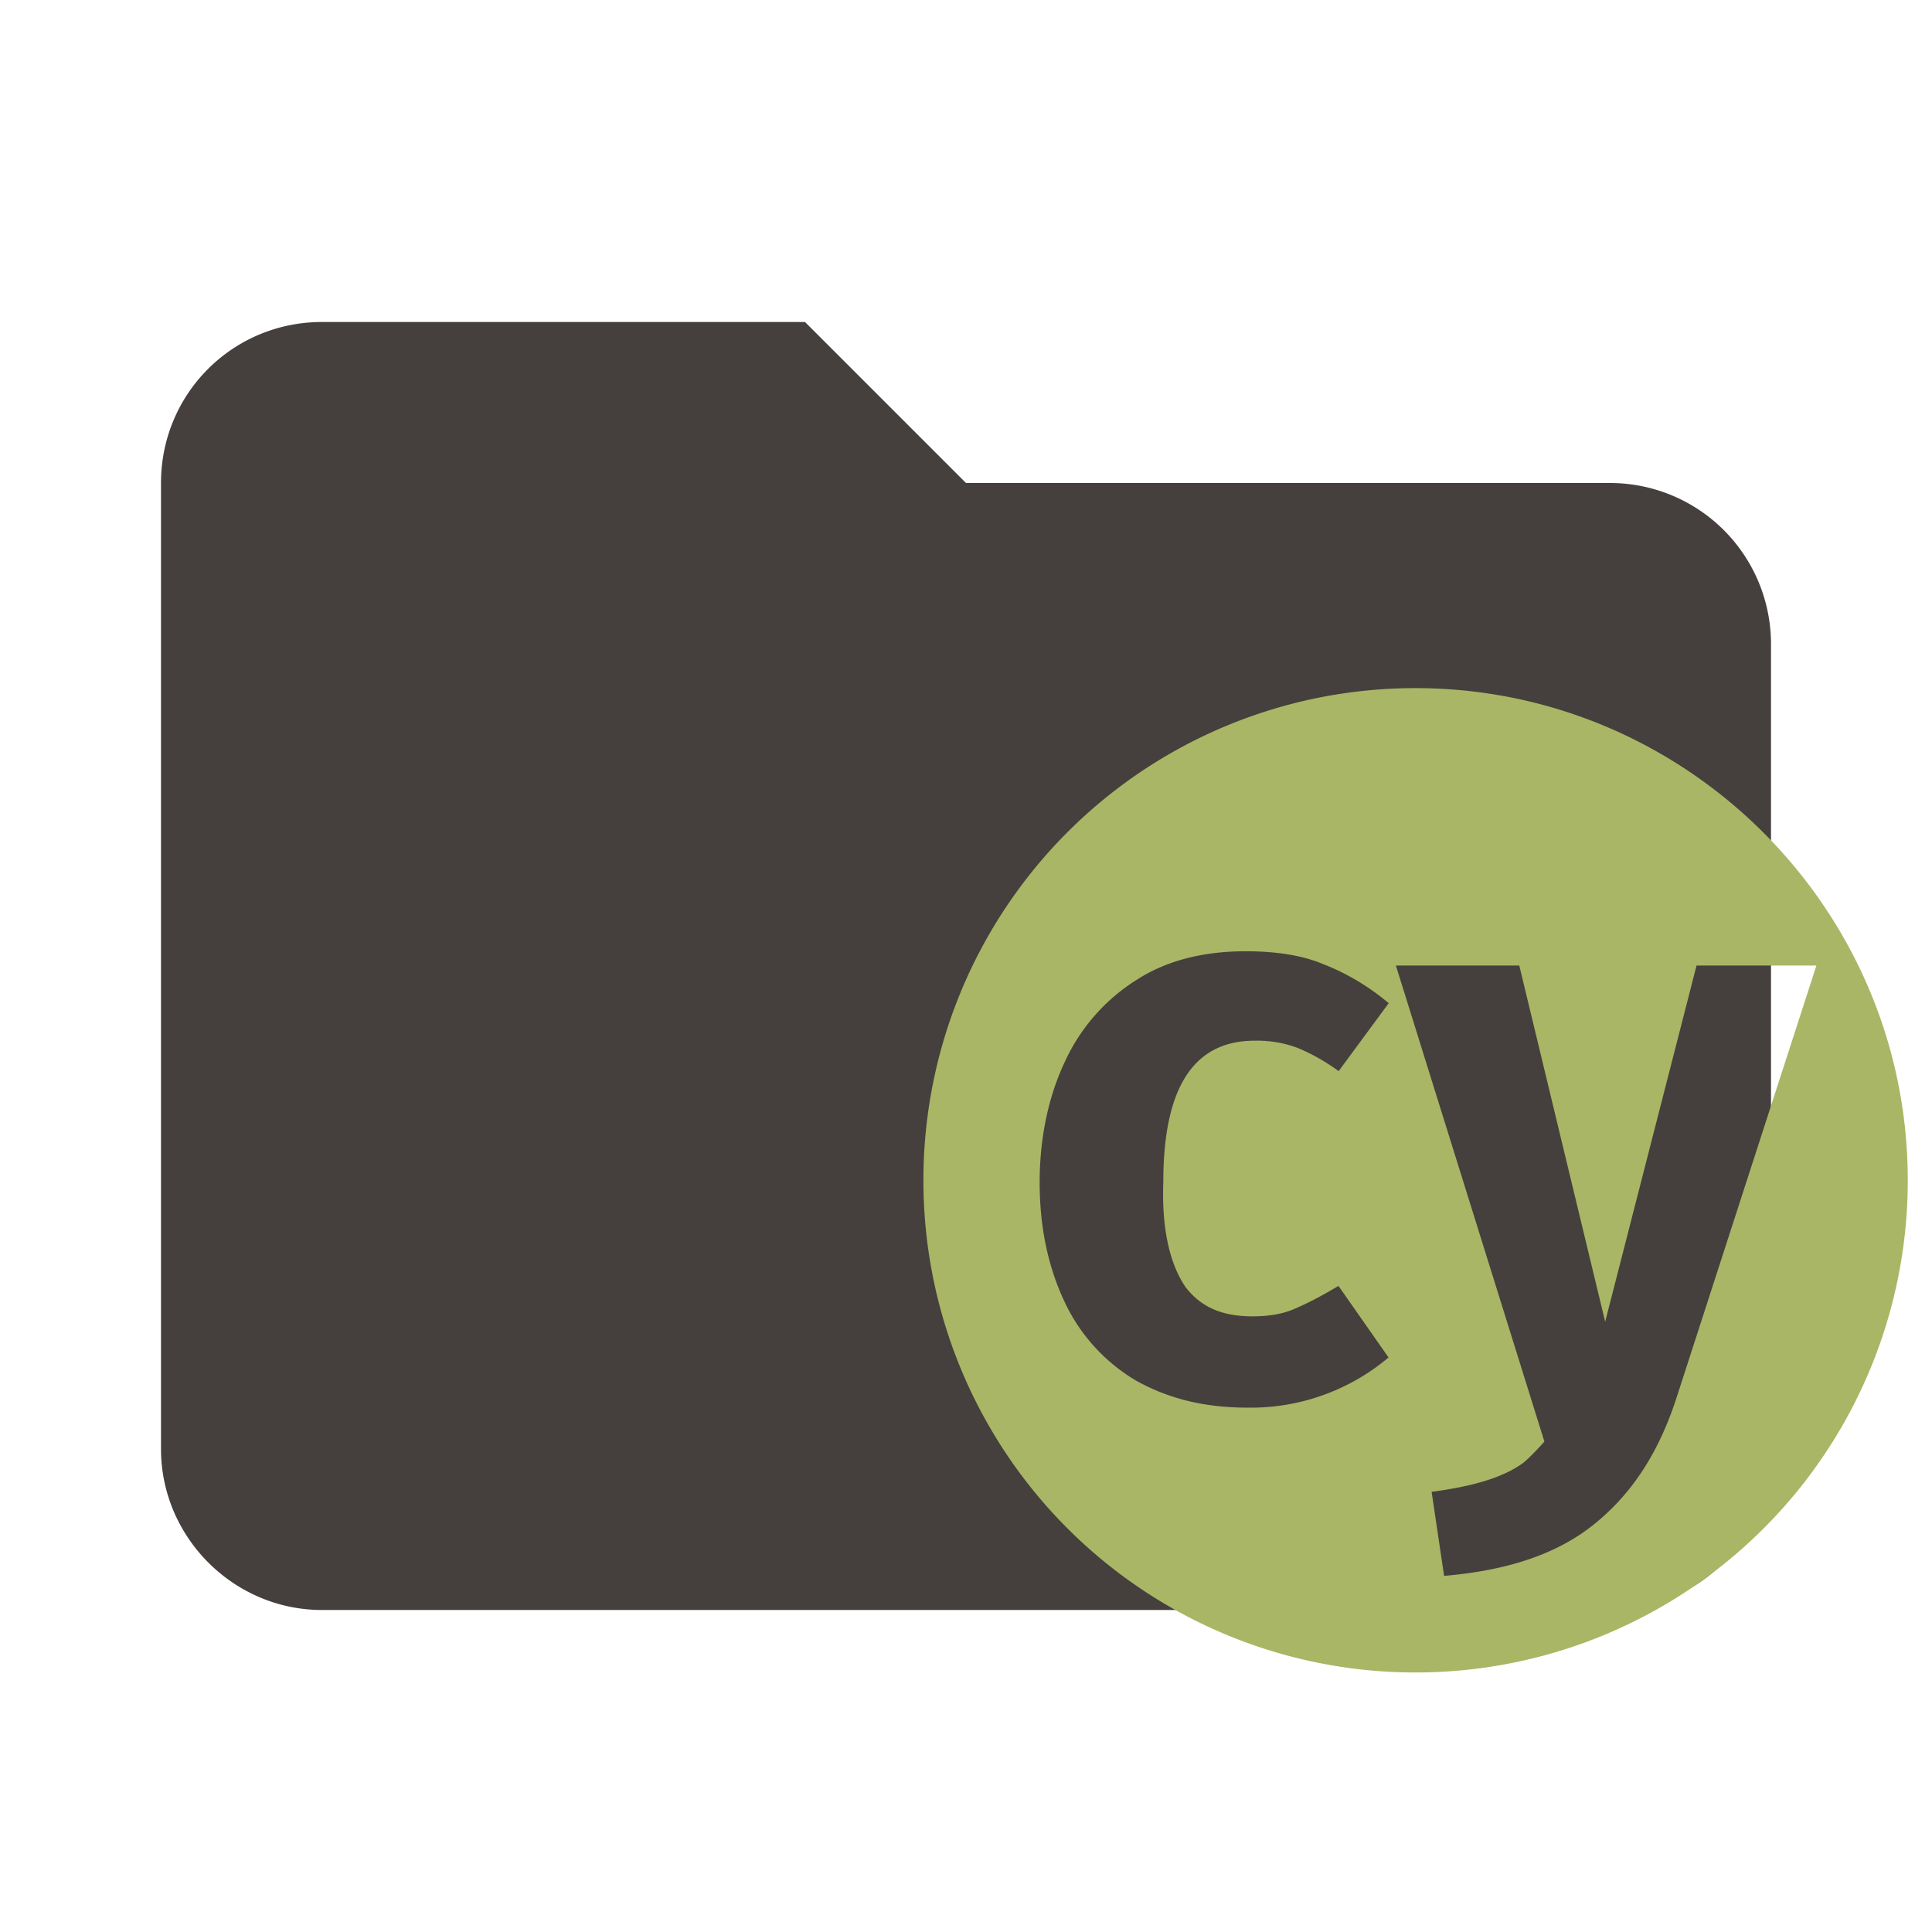 <?xml version="1.0" encoding="UTF-8"?>
<svg version="1.1" viewBox="0 0 24 24" xmlns="http://www.w3.org/2000/svg">
 <path d="M10 4H4c-1.11 0-2 .89-2 2v12c0 1.097.903 2 2 2h16c1.097 0 2-.903 2-2V8a2 2 0 00-2-2h-8l-2-2z" fill="#45403d"/>
 <path d="m17.584 8.548a6.11 6.11 0 0 0-6.113 6.114 6.11 6.11 0 0 0 6.114 6.114 6.111 6.111 0 0 0 6.114-6.114c0-3.379-2.757-6.114-6.115-6.114zm-2.868 7.426c0.2 0.267 0.467 0.378 0.844 0.378 0.178 0 0.357-0.023 0.512-0.089 0.155-0.066 0.333-0.156 0.555-0.289l0.622 0.889a2.652 2.652 0 0 1-1.756 0.623c-0.534 0-0.978-0.112-1.378-0.334a2.238 2.238 0 0 1-0.889-0.977c-0.2-0.423-0.311-0.912-0.311-1.49 0-0.555 0.111-1.066 0.31-1.489 0.191-0.42 0.5-0.776 0.892-1.022 0.377-0.246 0.843-0.357 1.356-0.357 0.356 0 0.689 0.045 0.955 0.156 0.3 0.116 0.578 0.282 0.823 0.489l-0.622 0.844a2.438 2.438 0 0 0-0.511-0.289 1.429 1.429 0 0 0-0.533-0.089c-0.756 0-1.134 0.579-1.134 1.756-0.022 0.601 0.089 1.024 0.267 1.29zm6.114 1.378c-0.222 0.69-0.555 1.201-1.023 1.579-0.467 0.379-1.09 0.579-1.868 0.645l-0.155-1.044c0.51-0.067 0.889-0.178 1.134-0.357 0.088-0.066 0.267-0.267 0.267-0.267l-1.845-5.914h1.533l1.067 4.425 1.135-4.425h1.489z" fill="#a9b665" stroke-width=".91"/>
</svg>
